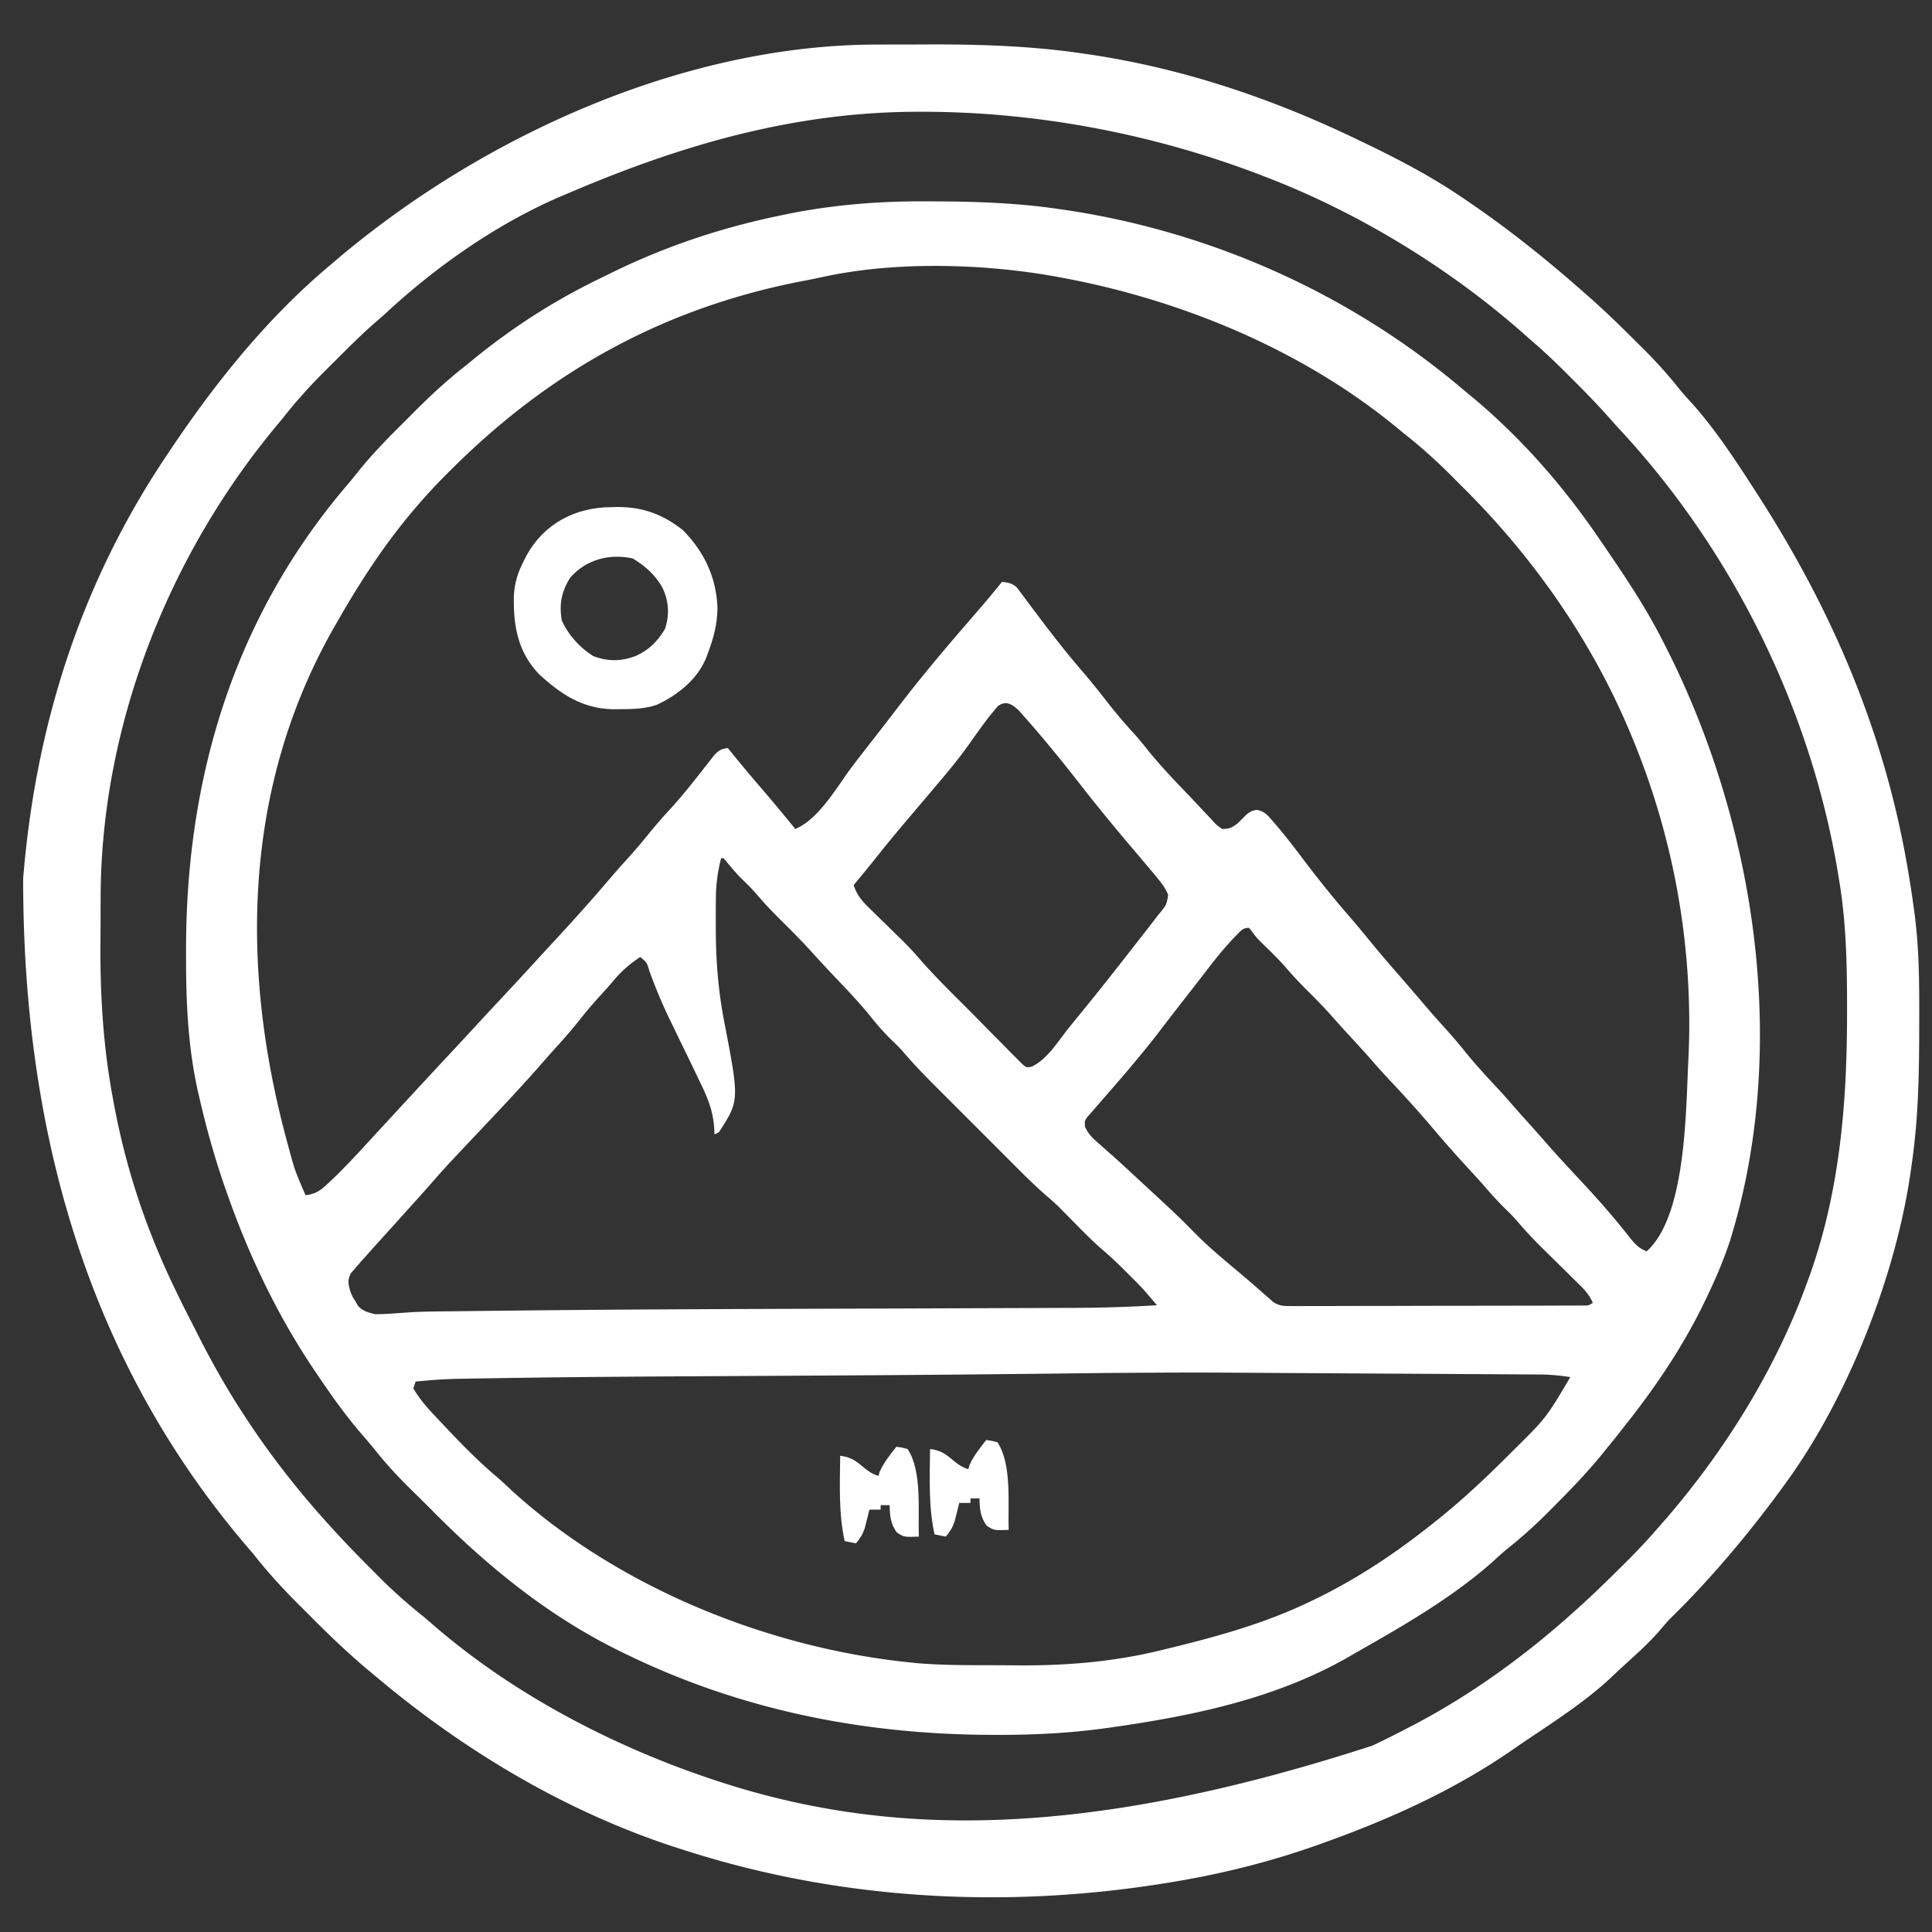<svg xmlns="http://www.w3.org/2000/svg" fill="#FFFFFF" width="860" height="860">
  <rect width="100%" height="100%" fill="#333333" stroke="none"/>
  <path d="m413.063 89.625 3.498.013c18.304.08 36.303.713 54.439 3.362l3.695.536c64.27 9.64 125.675 36.98 175.46 78.911a750 750 0 0 0 5.42 4.506C677.28 195.037 696.124 216.664 712 240l2.018 2.948C723.335 256.601 732.51 270.236 740 285l1.395 2.72c40.104 78.823 55.266 178.454 28.793 264.28-3.04 9.297-6.919 18.208-11.188 27l-1.01 2.083c-9.513 19.321-21.587 37.11-34.99 53.917l-2.168 2.777A416 416 0 0 1 715 645c-.773.96-1.547 1.918-2.344 2.906-6.626 8.066-13.861 15.513-21.218 22.907l-1.463 1.478c-5.909 5.958-11.995 11.547-18.574 16.767-2.246 1.817-4.361 3.712-6.463 5.692-17.81 15.921-39.335 28.385-60.023 40.16a435 435 0 0 0-3.693 2.126c-32.323 18.782-69.19 26.557-105.784 31.777l-2.232.318c-15.977 2.26-31.641 3.11-47.769 3.119l-3.067.002C384.926 772.192 329.849 761.36 278 736l-2.798-1.368C243.661 719.042 216.613 696.954 192 672a764 764 0 0 0-8.016-7.945c-5.95-5.833-11.576-11.72-16.754-18.266-1.995-2.495-4.06-4.912-6.16-7.32-6.987-8.055-13.092-16.647-19.07-25.469l-1.406-2.062C123.76 586.113 110.899 559.258 101 531l-1.06-3.023c-4.285-12.413-7.828-24.945-10.815-37.727l-.868-3.711c-4.626-20.428-5.466-40.314-5.445-61.164l.002-3.297c.116-77 21.82-148.264 72.615-207.204a174 174 0 0 0 3.396-4.193c6.183-7.807 13.009-14.821 20.067-21.834 1.98-1.969 3.949-3.948 5.917-5.929 7.09-7.1 14.276-13.737 22.191-19.918a896 896 0 0 0 3.758-3.082c17.52-14.265 35.77-26 56.098-35.875a807 807 0 0 0 4.334-2.125c24.748-12.218 49.673-20.55 76.685-26.106l3.467-.72c20.534-4.058 40.81-5.616 61.72-5.467m-47.137 33.733c-3.247.712-6.505 1.339-9.77 1.962-60.854 11.948-111.302 39.878-155.031 83.43l-2.414 2.4c-4.775 4.788-9.34 9.69-13.711 14.85l-1.441 1.692C170.74 242.909 159.837 259.726 150 277l-1.397 2.439C108.093 350.562 106.783 431.544 128 509c3.158 11.825 3.158 11.825 8 23 4.777-.466 6.99-2.382 10.438-5.625l1.556-1.463c6.038-5.761 11.68-11.903 17.31-18.058q2.407-2.63 4.829-5.245 4.439-4.8 8.867-9.609a4185 4185 0 0 1 20.789-22.414c4.241-4.54 8.46-9.1 12.67-13.67 3.85-4.176 7.724-8.33 11.603-12.478q7.656-8.192 15.22-16.47c2.422-2.649 4.857-5.286 7.296-7.92 8.157-8.818 16.182-17.726 23.974-26.87a430 430 0 0 1 9.135-10.365 232 232 0 0 0 8.75-10.25 227 227 0 0 1 9.625-11.125c5.431-5.909 10.376-12.137 15.293-18.473l2.395-3.027 2.172-2.786c2.112-2.187 3.108-2.824 6.078-3.152l1.547 1.914A725 725 0 0 0 339 351a740 740 0 0 1 15 18c10.598-4.398 18.587-18.846 25.266-27.713 2.938-3.874 5.93-7.705 8.921-11.537a1821 1821 0 0 0 11.875-15.375c9.104-11.846 18.646-23.32 28.419-34.618 2.68-3.1 5.35-6.21 8.019-9.32l1.492-1.732A304 304 0 0 0 446 259c2.831.343 4.547.584 6.678 2.544.49.66.98 1.32 1.486 1.999l1.694 2.234 1.767 2.41 3.746 4.961 1.863 2.496a526 526 0 0 0 7.454 9.668l1.338 1.708c3.51 4.452 7.157 8.776 10.845 13.08 3.365 3.945 6.578 7.99 9.754 12.087a224 224 0 0 0 12.223 14.415c2.17 2.419 4.193 4.915 6.214 7.46 5.93 7.318 12.444 14.086 18.966 20.874a537 537 0 0 1 5.495 5.857q1.581 1.668 3.164 3.332l1.42 1.56c1.457 1.574 1.457 1.574 3.893 3.315 3.22.034 4.55-.644 7.063-2.629q1.938-1.935 3.875-3.875C557 361 557 361 559.457 360.492c3.62.723 4.835 2.42 7.23 5.195l1.302 1.495c4.462 5.197 8.597 10.653 12.722 16.118 6.397 8.44 13.02 16.656 19.95 24.663a413 413 0 0 1 8.777 10.474c4.616 5.683 9.414 11.2 14.222 16.72a1458 1458 0 0 1 9.59 11.156 498 498 0 0 0 10.438 11.875 219 219 0 0 1 8.625 10.125c4.408 5.45 9.122 10.564 13.902 15.687 2.758 2.959 5.431 5.984 8.078 9.043A544 544 0 0 0 680.5 500a558 558 0 0 1 7.813 8.813c3.082 3.538 6.25 6.992 9.437 10.437l1.56 1.686a2900 2900 0 0 0 6.162 6.645c7.013 7.532 13.705 15.263 20.055 23.368 2.235 2.806 4.063 4.788 7.473 6.051 17.95-16.083 17.38-64.206 18.61-86.412C753.844 421.5 745.064 372.333 726 327l-1.116-2.66c-17.107-40.252-42.726-76.67-73.72-107.437a1016 1016 0 0 1-5.185-5.198c-6.685-6.693-13.54-12.85-20.979-18.705a969 969 0 0 1-3.828-3.152c-43.364-35.463-99.093-57.875-153.985-67.223l-2.76-.472c-31.082-4.918-67.733-5.583-98.501 1.205m78.187 191.02-1.8 2.185-2.079 2.511c-2.91 3.812-5.698 7.702-8.454 11.627-3.99 5.667-8.308 11.005-12.78 16.299l-2.621 3.113q-4.892 5.796-9.811 11.57c-5.281 6.203-10.514 12.432-15.576 18.817-3.616 4.538-7.309 9.015-10.992 13.5 1.408 4.504 3.87 7.254 7.2 10.457.512.507 1.026 1.013 1.555 1.535a994 994 0 0 0 4.933 4.82 2131 2131 0 0 1 4.879 4.789q1.51 1.486 3.032 2.962a131 131 0 0 1 7.632 8.15c7.193 8.307 15.132 15.955 22.876 23.744q3.099 3.12 6.177 6.26a1281 1281 0 0 0 7.513 7.593 696 696 0 0 1 4.22 4.3l2.6 2.591 2.279 2.303c1.971 1.743 1.971 1.743 4.278 1.311 6.87-3.066 11.928-11.461 16.488-17.152a917 917 0 0 1 4.416-5.436 1365 1365 0 0 0 19.41-24.289q2.565-3.285 5.133-6.567l3.754-4.808 1.767-2.26q1.663-2.134 3.306-4.283a176 176 0 0 1 3.112-3.935c2.758-3.492 2.758-3.492 3.432-7.772-1.054-2.457-2.177-4.242-3.867-6.313l-1.926-2.375a1774 1774 0 0 0-8.657-10.266c-8.196-9.636-16.265-19.382-24.042-29.359-8.239-10.556-16.676-20.98-25.562-31l-2.536-2.875c-3.121-2.761-5.622-4.426-9.289-1.746M321 382c-1.555 6.045-2.316 11.698-2.336 17.934l-.025 2.507c-.019 2.666-.019 5.33-.014 7.997l-.002 2.76c.014 14.306 1.075 27.928 3.839 41.994 6.663 34.761 6.663 34.761-2.462 48.808l-2 1-.03-1.976c-.392-8.049-2.814-14.102-6.345-21.274l-1.624-3.41c-1.65-3.456-3.322-6.899-5.001-10.34q-2.913-5.997-5.812-12l-1.373-2.828c-3.273-6.822-6.142-13.739-8.71-20.856-1.159-3.874-1.159-3.874-4.105-6.316-4.809 3.14-8.436 6.375-12.121 10.77-2.045 2.427-4.173 4.763-6.317 7.105A197 197 0 0 0 258 454c-3.451 4.377-7.101 8.522-10.855 12.64a344 344 0 0 0-5.52 6.235c-10.868 12.456-22.34 24.39-33.672 36.422l-2.007 2.134a2925 2925 0 0 1-3.76 3.99 405 405 0 0 0-10.601 11.758 487 487 0 0 1-5.96 6.696l-2.305 2.555L181 539q-3.375 3.749-6.746 7.5a986 986 0 0 1-4.54 5A663 663 0 0 0 163 559l-2.379 2.64-2.246 2.61-2.04 2.328c-1.796 3.257-1.341 4.898-.335 8.422.92 2.27.92 2.27 2.188 4.25l1.167 2.016c2.338 2.465 4.352 2.897 7.645 3.734 2.843-.01 5.54-.117 8.36-.356q2.422-.17 4.843-.332l2.446-.168c6.187-.378 12.389-.376 18.585-.443l4.666-.059q6.36-.078 12.717-.144l8.188-.091c56.024-.633 112.053-.745 168.08-.933a69327 69327 0 0 0 41.983-.152q10.656-.04 21.312-.071 6.59-.021 13.18-.05 3.015-.011 6.032-.018c12.567-.028 25.064-.4 37.608-1.183a5180 5180 0 0 0-4.508-5.276 101 101 0 0 0-4.86-5.224l-1.745-1.75-1.762-1.75-1.738-1.75c-3-2.993-6.057-5.862-9.27-8.625-5.426-4.692-10.38-9.842-15.406-14.953l-2.274-2.297-2.003-2.04c-1.943-1.863-3.91-3.61-5.953-5.359-5.805-5.046-11.18-10.531-16.61-15.972l-3.48-3.477q-3.63-3.628-7.254-7.26a6897 6897 0 0 0-9.246-9.242q-3.588-3.584-7.173-7.173l-3.407-3.405c-5.495-5.486-10.943-10.97-15.973-16.893-1.79-2.079-3.73-3.972-5.713-5.866a106 106 0 0 1-8.687-9.688c-5.309-6.629-11.168-12.709-17.016-18.86a556 556 0 0 1-9.547-10.327c-4.661-5.12-9.53-10-14.45-14.869-3.637-3.612-7.103-7.303-10.417-11.217-2.144-2.456-4.474-4.705-6.801-6.985-2.323-2.37-4.436-4.894-6.543-7.457L322 382zm229.063 34.625c-5.303 5.43-9.907 11.335-14.51 17.35-2.252 2.936-4.53 5.851-6.807 8.769-5.767 7.393-5.767 7.393-11.473 14.834-6.923 9.109-14.256 17.798-21.753 26.434l-1.775 2.043a1894 1894 0 0 1-3.418 3.921 441 441 0 0 0-3.034 3.517 156 156 0 0 1-3.23 3.628c-1.253 1.868-1.253 1.868-1.11 4.281 1.451 3.601 3.923 5.682 6.797 8.16l3.594 3.208 1.855 1.635c2.72 2.41 5.386 4.875 8.051 7.345l1.582 1.46c19.369 17.896 19.369 17.896 27.23 25.852 6.325 6.398 13.269 12.08 20.14 17.873a549 549 0 0 1 11.114 9.628L565 578l1.749 1.567c2.845 1.811 4.598 1.805 7.958 1.8l3.526.017 3.857-.028q2.036.001 4.071.007c3.682.005 7.363-.009 11.045-.026 3.85-.015 7.701-.014 11.552-.015q9.698-.006 19.394-.04c8.304-.03 16.608-.04 24.912-.044 7.134-.004 14.267-.017 21.4-.03q3.445-.007 6.89-.01 5.404-.008 10.81-.03a2309 2309 0 0 1 5.874-.01l3.51-.018 3.062-.009c2.405.027 2.405.027 4.39-1.131-1.616-4.087-4.552-6.79-7.637-9.797l-1.69-1.674a1749 1749 0 0 0-5.36-5.279q-3.512-3.455-7.012-6.922l-1.698-1.68a182 182 0 0 1-10.262-11.083c-1.681-1.962-3.483-3.77-5.341-5.565-3.167-3.125-6.119-6.362-9.02-9.734-2.446-2.8-4.961-5.533-7.48-8.266-5.148-5.598-10.191-11.267-15.102-17.074a533 533 0 0 0-18.53-20.734c-3.448-3.663-6.823-7.368-10.106-11.18-2.803-3.2-5.693-6.32-8.575-9.448a704 704 0 0 1-8.687-9.627c-3.261-3.64-6.649-7.128-10.125-10.562a178 178 0 0 1-10.484-11.266c-3.312-3.694-6.892-7.126-10.438-10.593C559 417 559 417 557.297 414.672L556 413c-2.985 0-3.844 1.543-5.937 3.625m-57.699 194.53q-4.814.062-9.627.118l-8.012.097a16318 16318 0 0 1-105.417.915q-23.63.144-47.26.27c-33.566.174-67.13.372-100.693.914l-3.74.057q-5.176.08-10.353.175l-2.994.046c-6.459.127-12.842.587-19.268 1.253l-1 3c2.547 4.467 5.807 8.207 9.313 11.938l1.553 1.666c8.365 8.905 16.863 17.874 26.216 25.751 2.354 2.02 4.593 4.15 6.856 6.27C275.208 706.645 341.818 733.527 405 740l2.792.29c11.72 1.022 23.488.932 35.244.95 3.73.01 7.459.041 11.189.072 21.638.098 42.637-1.745 63.65-7l4.333-1.054c20.906-5.139 41.34-10.904 60.792-20.258l2.827-1.36c18.857-9.197 35.81-20.563 52.173-33.64.953-.76 1.905-1.519 2.887-2.3 10.766-8.695 20.768-18.117 30.55-27.888l1.669-1.665C688.254 631.191 688.254 631.191 699 613c-4.55-.721-8.927-1.131-13.531-1.158l-3.854-.03-4.178-.017-4.443-.03q-6.024-.04-12.048-.068-6.352-.035-12.703-.076-10.701-.067-21.401-.124-14.936-.081-29.87-.174-11.74-.072-23.48-.14l-2.483-.014c-39.323-.26-39.323-.26-78.645-.014"/>
  <path d="m390.398 19.832 3.848-.01q4.026-.008 8.053-.007c4.002 0 8.004-.02 12.006-.04 22.463-.05 45.001.714 67.258 3.975l3.578.515C526.78 30.506 566.136 43.792 604 62l3.464 1.658C622.545 70.912 637.15 78.56 651 88l2.514 1.704C672.022 102.3 689.253 116.16 706 131l2.136 1.88c6.326 5.625 12.395 11.465 18.378 17.449q2.32 2.313 4.652 4.612c5.676 5.645 10.951 11.405 15.925 17.688 1.785 2.216 3.647 4.3 5.596 6.371 10.688 11.904 19.669 25.565 28.313 39l1.38 2.137c33.461 51.951 56.762 106.551 66.995 167.613l.369 2.187c.834 5.01 1.58 10.029 2.256 15.063l.3 2.218c2.06 15.806 2.056 31.615 2.013 47.532l-.005 4.091c-.032 19.862-.44 39.473-3.308 59.159l-.406 2.972C844.046 567.533 822.646 622.007 795 660l-2.035 2.824c-14.92 20.282-31.417 39.978-49.422 57.598-1.61 1.647-3.068 3.372-4.543 5.14-5.251 6.094-11.32 11.403-17.246 16.824a329 329 0 0 0-4.317 4.06c-11.895 11.193-26.033 20.11-39.525 29.254a897 897 0 0 0-5.611 3.855C647.01 796.905 618.8 809.695 590 820l-3.017 1.089c-22.386 8.004-45.09 13.527-68.545 17.223l-2.365.374C445.967 849.633 373.675 845.538 306 824l-3.26-1.026C253.01 807.148 206.792 779.604 167 746l-3.013-2.505c-8.684-7.275-16.81-15.007-24.793-23.04a1506 1506 0 0 0-6.067-6.055c-7.17-7.163-13.868-14.418-20.127-22.4a261 261 0 0 0-2.61-3.066c-62.939-73.391-100.237-170.17-100.074-297.94C15.85 322.848 35.963 259.748 74 203l1.874-2.805C95.979 170.175 119.177 141.307 147 118l2.594-2.223C214.57 60.67 304.179 19.913 390.398 19.832M253 86l-2.379.996C222.435 98.87 194.925 118 172.477 138.734a151 151 0 0 1-4.072 3.622c-6.322 5.391-12.179 11.232-18.05 17.103-1.78 1.779-3.568 3.549-5.357 5.318-6.8 6.767-13.06 13.679-18.998 21.223a753 753 0 0 1-3.3 3.977c-48.023 57.961-77.634 133.327-77.903 208.968l-.017 3.91q-.015 4.076-.02 8.152-.007 4.08-.041 8.16c-.195 23.587 1.208 46.87 5.593 70.083l.642 3.466C56.4 521.364 65.316 547.759 78 574l1.078 2.235a539 539 0 0 0 5.798 11.576c1.3 2.53 2.58 5.071 3.862 7.61C95.178 608.074 102.133 620.186 110 632l1.434 2.16c15.272 22.88 33.036 43.499 52.473 62.932 1.598 1.6 3.187 3.208 4.777 4.816 6.45 6.485 13.15 12.393 20.316 18.092q1.654 1.401 3.285 2.828C227.048 753.142 270.512 776.15 314 791l2.769.948C393.92 817.882 480.773 819.348 611 777l2.113-1.01A458 458 0 0 0 627 769l2.082-1.08C654.55 754.618 678.632 737.19 700 718l1.55-1.378c7.341-6.552 14.354-13.429 21.325-20.372l2.415-2.4A263 263 0 0 0 739 679l2.633-2.992C767.805 645.733 790.253 609.59 804 572l.823-2.219c14.022-38.248 17.343-77.96 17.365-118.343l.003-3.398c-.002-18.789-.395-37.16-3.441-55.728l-.335-2.073c-11.915-73.665-46.887-144.786-97.827-199.508-1.948-2.124-3.856-4.28-5.772-6.434-4.95-5.509-10.131-10.76-15.379-15.984l-2.708-2.721c-5.082-5.074-10.27-9.93-15.729-14.592a1205 1205 0 0 1-3.176-2.816C644.947 119.248 604.872 94.744 564 79l-3.056-1.183C513.48 59.655 461.834 49.797 411 49.75l-2.342-.003C353.515 49.795 303.248 64.504 253 86"/>
  <path d="m272.063 225.75 2.74-.062c11.24-.065 20.392 3.3 29.197 10.312 9.546 9.676 14.911 21.143 15.375 34.688-.11 7.306-1.751 13.528-4.375 20.312l-.84 2.273c-4.066 9.48-12.674 16.188-21.805 20.47-5.41 1.857-10.932 1.91-16.605 1.945l-3.047.021c-13.514-.33-23.095-6.684-32.844-15.686-9.371-9.9-11.35-21.365-11.136-34.464.237-5.747 1.657-10.449 4.277-15.559l1.32-2.64c7.847-14.322 21.75-21.521 37.743-21.61m-18.188 31.313c-3.927 6.151-4.986 11.718-3.875 18.937 2.79 6.482 8.043 12.254 14 16 6.46 2.526 12.546 2.447 19 0 6.07-2.827 9.527-6.317 13-12 2.086-6.259 1.736-12.183-1-18.187-3.25-5.862-7.686-9.807-13.375-13.25-10.245-2.196-20.597.376-27.75 8.5M399 644c2.375.313 2.375.313 5 1 6.515 9.773 4.595 27.61 5 39-6.64.242-6.64.242-9.875-1.937-2.765-3.985-3.01-7.304-3.125-12.063h-4v2h-5c-.182.748-.364 1.495-.55 2.266l-.762 2.984-.739 2.953c-.946 2.787-2.056 4.57-3.949 6.797l-5-1c-2.754-12.334-2.13-25.43-2-38 4.18.532 6.416 1.809 9.625 4.5 2.577 2.146 4.168 3.431 7.375 4.5l.625-2c1.887-4.116 4.58-7.459 7.375-11m40-3c2.375.313 2.375.313 5 1 6.515 9.773 4.595 27.61 5 39-6.64.242-6.64.242-9.875-1.937-2.765-3.985-3.01-7.304-3.125-12.063h-4v2h-5c-.182.748-.364 1.495-.55 2.266l-.762 2.984-.739 2.953c-.946 2.787-2.056 4.57-3.949 6.797l-5-1c-2.754-12.334-2.13-25.43-2-38 4.18.532 6.416 1.809 9.625 4.5 2.577 2.146 4.168 3.431 7.375 4.5l.625-2c1.887-4.116 4.58-7.459 7.375-11"/>
</svg>
